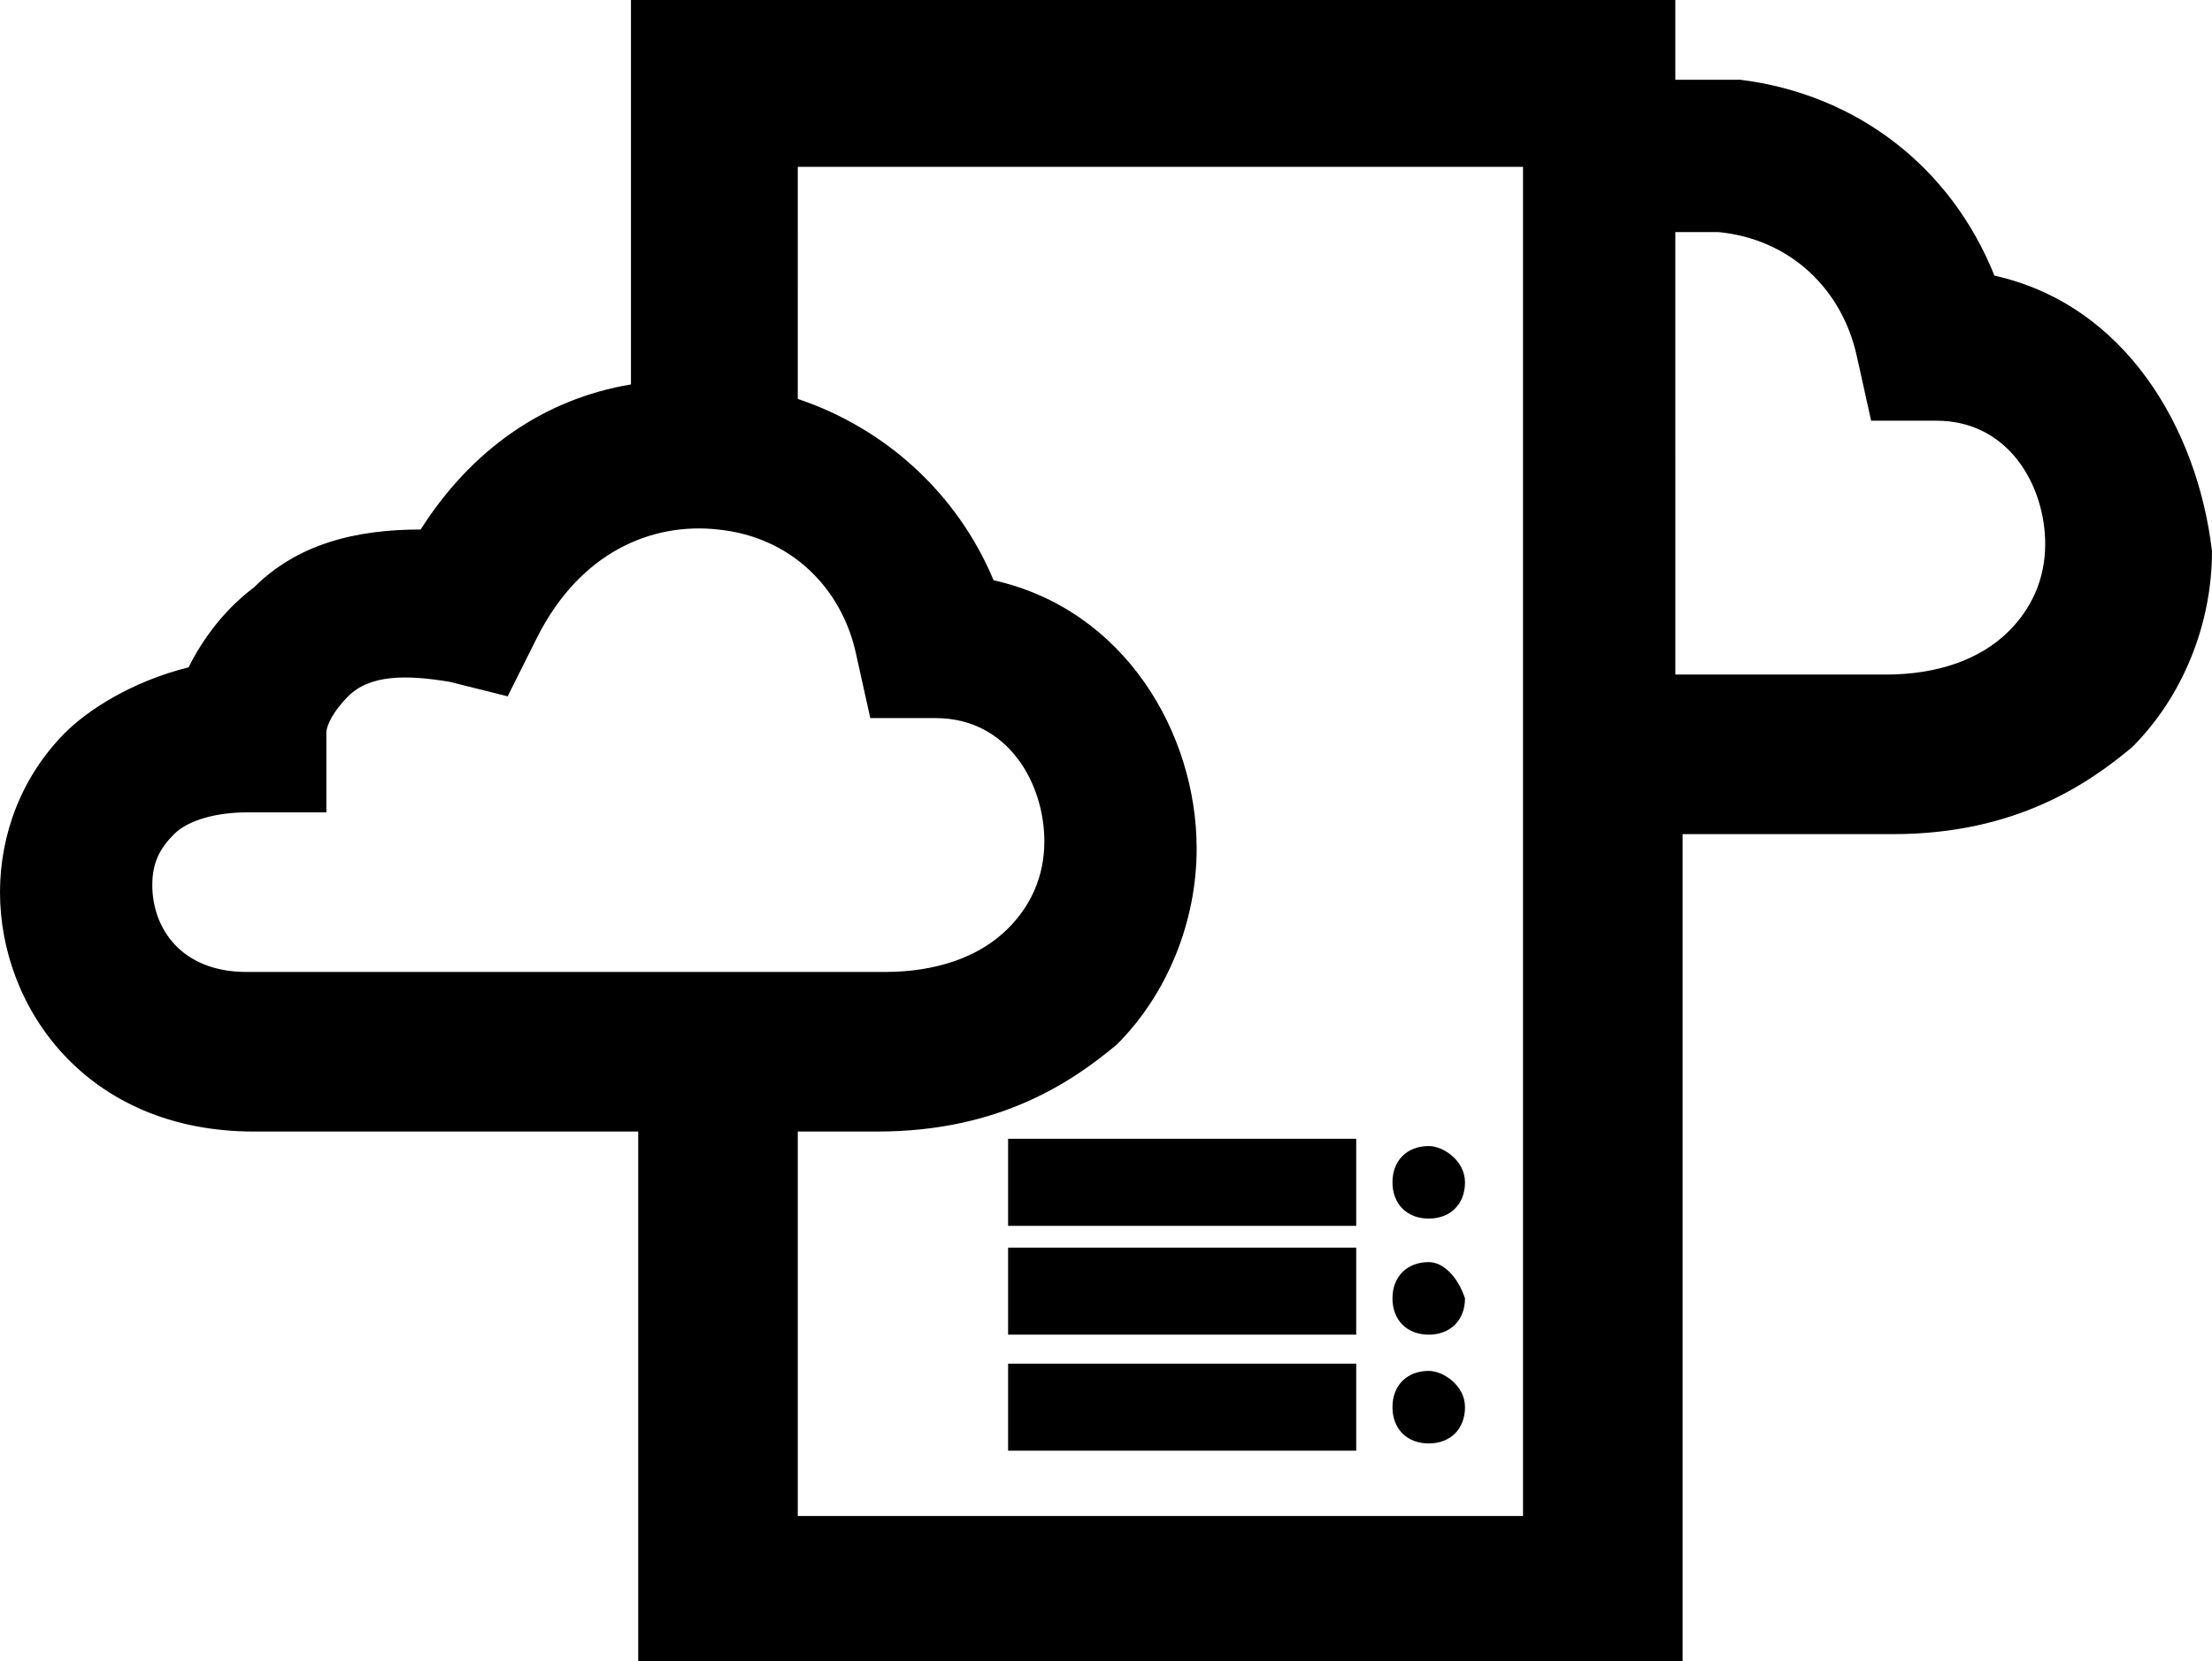 <?xml version="1.0" encoding="utf-8"?>
<!-- Generator: Adobe Illustrator 26.4.1, SVG Export Plug-In . SVG Version: 6.00 Build 0)  -->
<svg version="1.1" id="Layer_1" xmlns="http://www.w3.org/2000/svg" xmlns:xlink="http://www.w3.org/1999/xlink" x="0px" y="0px"
	 viewBox="0 0 30.5 22.9" style="enable-background:new 0 0 30.5 22.9;" xml:space="preserve">
<path d="M18.7,16.9h-4.8v-1.2h4.8V16.9z M19.7,15.8c-0.3,0-0.5,0.2-0.5,0.5s0.2,0.5,0.5,0.5s0.5-0.2,0.5-0.5S19.9,15.8,19.7,15.8z
	 M18.7,17.2h-4.8v1.2h4.8V17.2z M19.7,17.4c-0.3,0-0.5,0.2-0.5,0.5s0.2,0.5,0.5,0.5s0.5-0.2,0.5-0.5C20.1,17.6,19.9,17.4,19.7,17.4z
	 M18.7,18.8h-4.8V20h4.8V18.8z M19.7,18.9c-0.3,0-0.5,0.2-0.5,0.5s0.2,0.5,0.5,0.5s0.5-0.2,0.5-0.5S19.9,18.9,19.7,18.9z M27.5,3.8
	c-0.6-1.5-1.9-2.5-3.5-2.7c-0.3,0-0.6,0-0.9,0V0H8.7v5.3c-1.2,0.2-2.2,0.9-2.9,2c-0.9,0-1.7,0.2-2.3,0.8C3.1,8.4,2.8,8.8,2.6,9.2
	c-0.8,0.2-1.4,0.6-1.7,0.9C0.3,10.7,0,11.5,0,12.3c0,1.6,1.2,3.3,3.5,3.3h5.3v7.3h14.4V11.5h2.9c1.7,0,2.7-0.7,3.3-1.2
	c0.7-0.7,1.1-1.7,1.1-2.7C30.3,5.9,29.3,4.2,27.5,3.8z M10.9,15.6h1.2c1.7,0,2.7-0.7,3.3-1.2c0.7-0.7,1.1-1.7,1.1-2.7
	c0-1.6-1-3.3-2.8-3.7c-0.5-1.2-1.5-2.1-2.7-2.5V2.3h10v18.6H11v-5.3H10.9z M4.5,10.1c0-0.1,0.1-0.3,0.3-0.5c0.3-0.3,0.8-0.3,1.4-0.2
	L7,9.6l0.4-0.8C8,7.6,9,7.2,9.9,7.3c1,0.1,1.7,0.8,1.9,1.7L12,9.9h0.9c1,0,1.5,0.9,1.5,1.7c0,0.5-0.2,0.9-0.5,1.2
	c-0.4,0.4-1,0.6-1.7,0.6H3.4c-0.9,0-1.3-0.6-1.3-1.2c0-0.3,0.1-0.5,0.3-0.7s0.6-0.3,1-0.3h1.1V10.1z M23,3.2c0.2,0,0.4,0,0.7,0
	c1,0.1,1.7,0.8,1.9,1.7l0.2,0.9h0.9c1,0,1.5,0.9,1.5,1.7c0,0.5-0.2,0.9-0.5,1.2c-0.4,0.4-1,0.6-1.7,0.6h-2.9V3.2H23z"/>
</svg>
